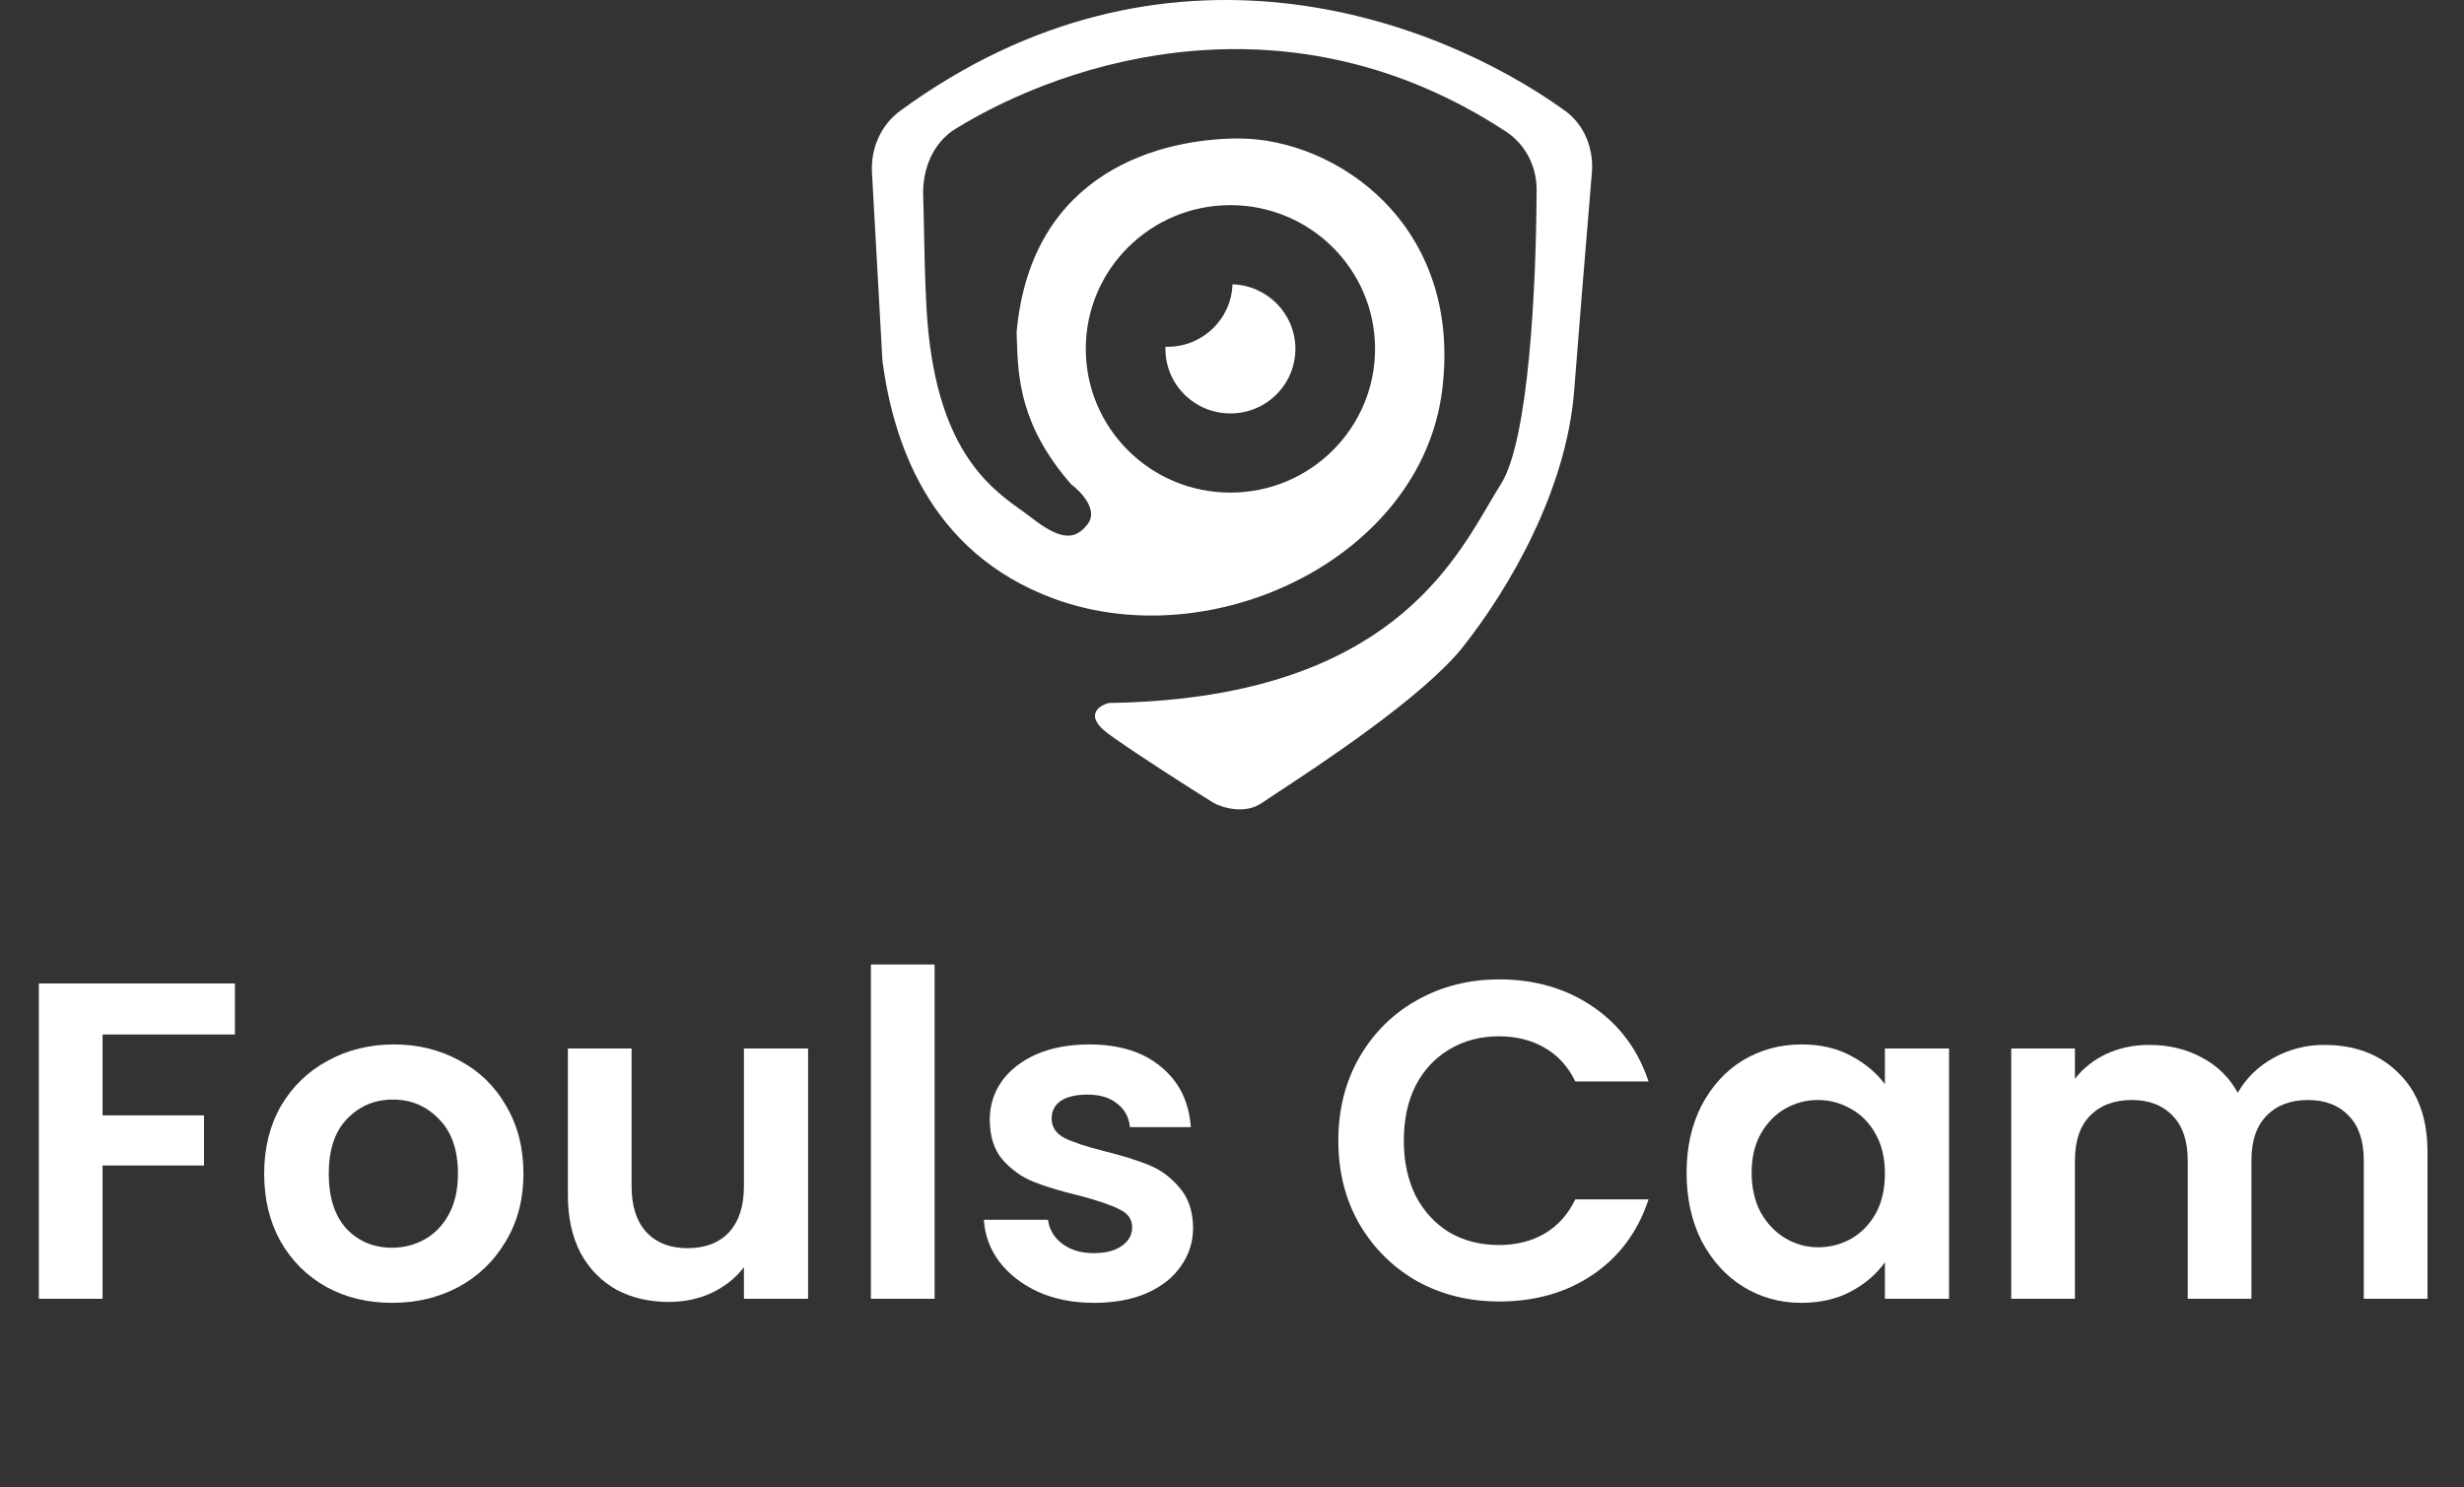 <svg width="111" height="67" viewBox="0 0 111 67" fill="none" xmlns="http://www.w3.org/2000/svg">
<rect x="0" y="0" width="111" height="67" fill="#333333" stroke="none"/>
<path fill-rule="evenodd" clip-rule="evenodd" d="M43.05 5.801C48.176 2.649 58.145 -0.441 67.849 5.934C68.728 6.512 69.228 7.509 69.223 8.557C69.203 12.942 68.87 19.841 67.61 21.819C67.44 22.086 67.262 22.389 67.069 22.719C65.219 25.873 61.919 31.503 49.952 31.673C49.48 31.799 48.819 32.255 49.952 33.081C51.085 33.907 53.571 35.49 54.673 36.178C55.082 36.397 56.09 36.704 56.845 36.178C56.983 36.083 57.228 35.921 57.554 35.707C59.466 34.451 64.135 31.384 65.91 29.14C67.987 26.512 70.566 22.101 70.915 17.596C71.043 15.931 71.41 11.35 71.711 7.787C71.803 6.697 71.379 5.619 70.487 4.978C64.624 0.768 52.474 -3.724 40.556 4.991C39.678 5.633 39.222 6.691 39.282 7.774L39.754 16.282C40.226 19.755 41.755 24.879 47.496 26.981C54.673 29.609 64.021 25.104 64.966 17.596C65.91 10.088 60.15 6.24 55.806 6.24C52.407 6.24 46.458 7.648 45.797 14.968C45.8 15.063 45.803 15.159 45.806 15.256C45.86 16.968 45.929 19.156 48.252 21.819C48.756 22.195 49.461 23.002 49.007 23.602C48.441 24.353 47.78 24.353 46.458 23.321C46.325 23.217 46.174 23.109 46.011 22.992C44.554 21.948 42.076 20.172 41.736 13.842C41.665 12.517 41.644 11.376 41.625 10.363C41.614 9.815 41.605 9.305 41.588 8.824C41.548 7.626 42.024 6.431 43.05 5.801ZM55.428 22.195C59.027 22.195 61.944 19.295 61.944 15.719C61.944 12.143 59.027 9.243 55.428 9.243C51.83 9.243 48.913 12.143 48.913 15.719C48.913 19.295 51.83 22.195 55.428 22.195Z" fill="white"/>
<path fill-rule="evenodd" clip-rule="evenodd" d="M52.503 15.624C52.502 15.655 52.501 15.687 52.501 15.719C52.501 17.326 53.812 18.628 55.428 18.628C57.045 18.628 58.356 17.326 58.356 15.719C58.356 14.143 57.095 12.86 55.521 12.811C55.471 14.374 54.18 15.625 52.596 15.625C52.565 15.625 52.534 15.625 52.503 15.624Z" fill="white"/>
<path d="M10.583 44.312V46.612H4.62V50.255H9.19V52.514H4.62V58.519H1.751V44.312H10.583Z" fill="white"/>
<path d="M17.659 58.702C16.566 58.702 15.582 58.465 14.708 57.99C13.833 57.501 13.143 56.816 12.638 55.934C12.146 55.052 11.9 54.034 11.9 52.881C11.9 51.727 12.153 50.71 12.658 49.828C13.178 48.946 13.881 48.267 14.769 47.792C15.657 47.304 16.648 47.059 17.741 47.059C18.833 47.059 19.824 47.304 20.712 47.792C21.6 48.267 22.297 48.946 22.802 49.828C23.321 50.71 23.581 51.727 23.581 52.881C23.581 54.034 23.314 55.052 22.782 55.934C22.262 56.816 21.552 57.501 20.65 57.99C19.762 58.465 18.765 58.702 17.659 58.702ZM17.659 56.219C18.178 56.219 18.663 56.097 19.113 55.853C19.578 55.595 19.947 55.215 20.22 54.713C20.493 54.211 20.63 53.6 20.63 52.881C20.63 51.809 20.343 50.988 19.769 50.418C19.209 49.834 18.519 49.543 17.7 49.543C16.88 49.543 16.19 49.834 15.63 50.418C15.083 50.988 14.81 51.809 14.81 52.881C14.81 53.953 15.076 54.781 15.609 55.364C16.156 55.934 16.839 56.219 17.659 56.219Z" fill="white"/>
<path d="M36.403 47.243V58.519H33.513V57.094C33.144 57.583 32.659 57.969 32.058 58.254C31.471 58.526 30.829 58.661 30.132 58.661C29.244 58.661 28.459 58.478 27.775 58.112C27.092 57.732 26.553 57.182 26.157 56.463C25.774 55.73 25.583 54.862 25.583 53.858V47.243H28.452V53.451C28.452 54.346 28.677 55.038 29.128 55.527C29.579 56.002 30.194 56.239 30.972 56.239C31.765 56.239 32.386 56.002 32.837 55.527C33.288 55.038 33.513 54.346 33.513 53.451V47.243H36.403Z" fill="white"/>
<path d="M42.102 43.457V58.519H39.233V43.457H42.102Z" fill="white"/>
<path d="M49.281 58.702C48.352 58.702 47.519 58.539 46.781 58.214C46.043 57.874 45.456 57.42 45.019 56.85C44.595 56.28 44.363 55.649 44.322 54.957H47.211C47.266 55.391 47.478 55.751 47.847 56.036C48.229 56.321 48.7 56.463 49.261 56.463C49.807 56.463 50.231 56.355 50.531 56.138C50.845 55.92 51.002 55.642 51.002 55.303C51.002 54.937 50.811 54.665 50.429 54.489C50.06 54.299 49.466 54.095 48.646 53.878C47.799 53.675 47.102 53.464 46.556 53.247C46.023 53.03 45.558 52.698 45.162 52.25C44.78 51.802 44.588 51.198 44.588 50.438C44.588 49.814 44.766 49.244 45.121 48.728C45.49 48.213 46.009 47.806 46.679 47.507C47.362 47.209 48.161 47.059 49.076 47.059C50.429 47.059 51.508 47.399 52.314 48.077C53.12 48.742 53.564 49.645 53.646 50.784H50.9C50.859 50.337 50.668 49.984 50.326 49.726C49.998 49.455 49.554 49.319 48.994 49.319C48.475 49.319 48.072 49.414 47.785 49.604C47.512 49.794 47.375 50.058 47.375 50.398C47.375 50.778 47.567 51.069 47.949 51.273C48.332 51.463 48.926 51.66 49.732 51.863C50.552 52.067 51.228 52.277 51.761 52.494C52.294 52.711 52.751 53.05 53.134 53.512C53.53 53.96 53.735 54.557 53.748 55.303C53.748 55.954 53.564 56.538 53.195 57.053C52.84 57.569 52.321 57.976 51.638 58.275C50.968 58.56 50.183 58.702 49.281 58.702Z" fill="white"/>
<path d="M60.29 51.395C60.29 49.997 60.604 48.749 61.232 47.65C61.874 46.537 62.742 45.675 63.835 45.065C64.941 44.441 66.178 44.128 67.544 44.128C69.142 44.128 70.543 44.535 71.745 45.35C72.947 46.164 73.787 47.29 74.265 48.728H70.966C70.638 48.05 70.174 47.541 69.573 47.202C68.985 46.863 68.302 46.693 67.523 46.693C66.69 46.693 65.946 46.89 65.29 47.283C64.648 47.663 64.142 48.206 63.773 48.912C63.418 49.617 63.241 50.445 63.241 51.395C63.241 52.331 63.418 53.159 63.773 53.878C64.142 54.584 64.648 55.133 65.29 55.527C65.946 55.907 66.69 56.097 67.523 56.097C68.302 56.097 68.985 55.927 69.573 55.588C70.174 55.235 70.638 54.719 70.966 54.041H74.265C73.787 55.493 72.947 56.626 71.745 57.44C70.556 58.241 69.156 58.641 67.544 58.641C66.178 58.641 64.941 58.336 63.835 57.725C62.742 57.101 61.874 56.239 61.232 55.14C60.604 54.041 60.29 52.793 60.29 51.395Z" fill="white"/>
<path d="M75.978 52.84C75.978 51.7 76.204 50.689 76.654 49.807C77.119 48.925 77.74 48.247 78.519 47.772C79.312 47.297 80.193 47.059 81.163 47.059C82.01 47.059 82.747 47.229 83.376 47.568C84.018 47.908 84.53 48.335 84.913 48.851V47.243H87.802V58.519H84.913V56.87C84.544 57.4 84.032 57.84 83.376 58.193C82.734 58.533 81.989 58.702 81.142 58.702C80.186 58.702 79.312 58.458 78.519 57.969C77.74 57.481 77.119 56.796 76.654 55.914C76.204 55.018 75.978 53.993 75.978 52.84ZM84.913 52.881C84.913 52.189 84.776 51.599 84.503 51.11C84.23 50.608 83.861 50.228 83.396 49.97C82.932 49.699 82.433 49.563 81.9 49.563C81.368 49.563 80.876 49.692 80.425 49.95C79.974 50.208 79.605 50.588 79.318 51.09C79.045 51.578 78.909 52.162 78.909 52.84C78.909 53.519 79.045 54.116 79.318 54.631C79.605 55.133 79.974 55.52 80.425 55.791C80.889 56.063 81.381 56.199 81.9 56.199C82.433 56.199 82.932 56.07 83.396 55.812C83.861 55.541 84.23 55.16 84.503 54.672C84.776 54.17 84.913 53.573 84.913 52.881Z" fill="white"/>
<path d="M104.703 47.08C106.096 47.08 107.217 47.507 108.064 48.362C108.924 49.203 109.355 50.384 109.355 51.904V58.519H106.486V52.291C106.486 51.408 106.26 50.737 105.81 50.276C105.359 49.8 104.744 49.563 103.965 49.563C103.186 49.563 102.565 49.8 102.1 50.276C101.65 50.737 101.424 51.408 101.424 52.291V58.519H98.555V52.291C98.555 51.408 98.33 50.737 97.879 50.276C97.428 49.8 96.813 49.563 96.035 49.563C95.242 49.563 94.614 49.8 94.149 50.276C93.698 50.737 93.473 51.408 93.473 52.291V58.519H90.604V47.243H93.473V48.606C93.842 48.132 94.313 47.758 94.887 47.487C95.475 47.215 96.117 47.08 96.813 47.08C97.701 47.08 98.494 47.27 99.191 47.65C99.887 48.016 100.427 48.545 100.809 49.237C101.178 48.586 101.711 48.064 102.408 47.67C103.118 47.277 103.883 47.08 104.703 47.08Z" fill="white"/>
</svg>
